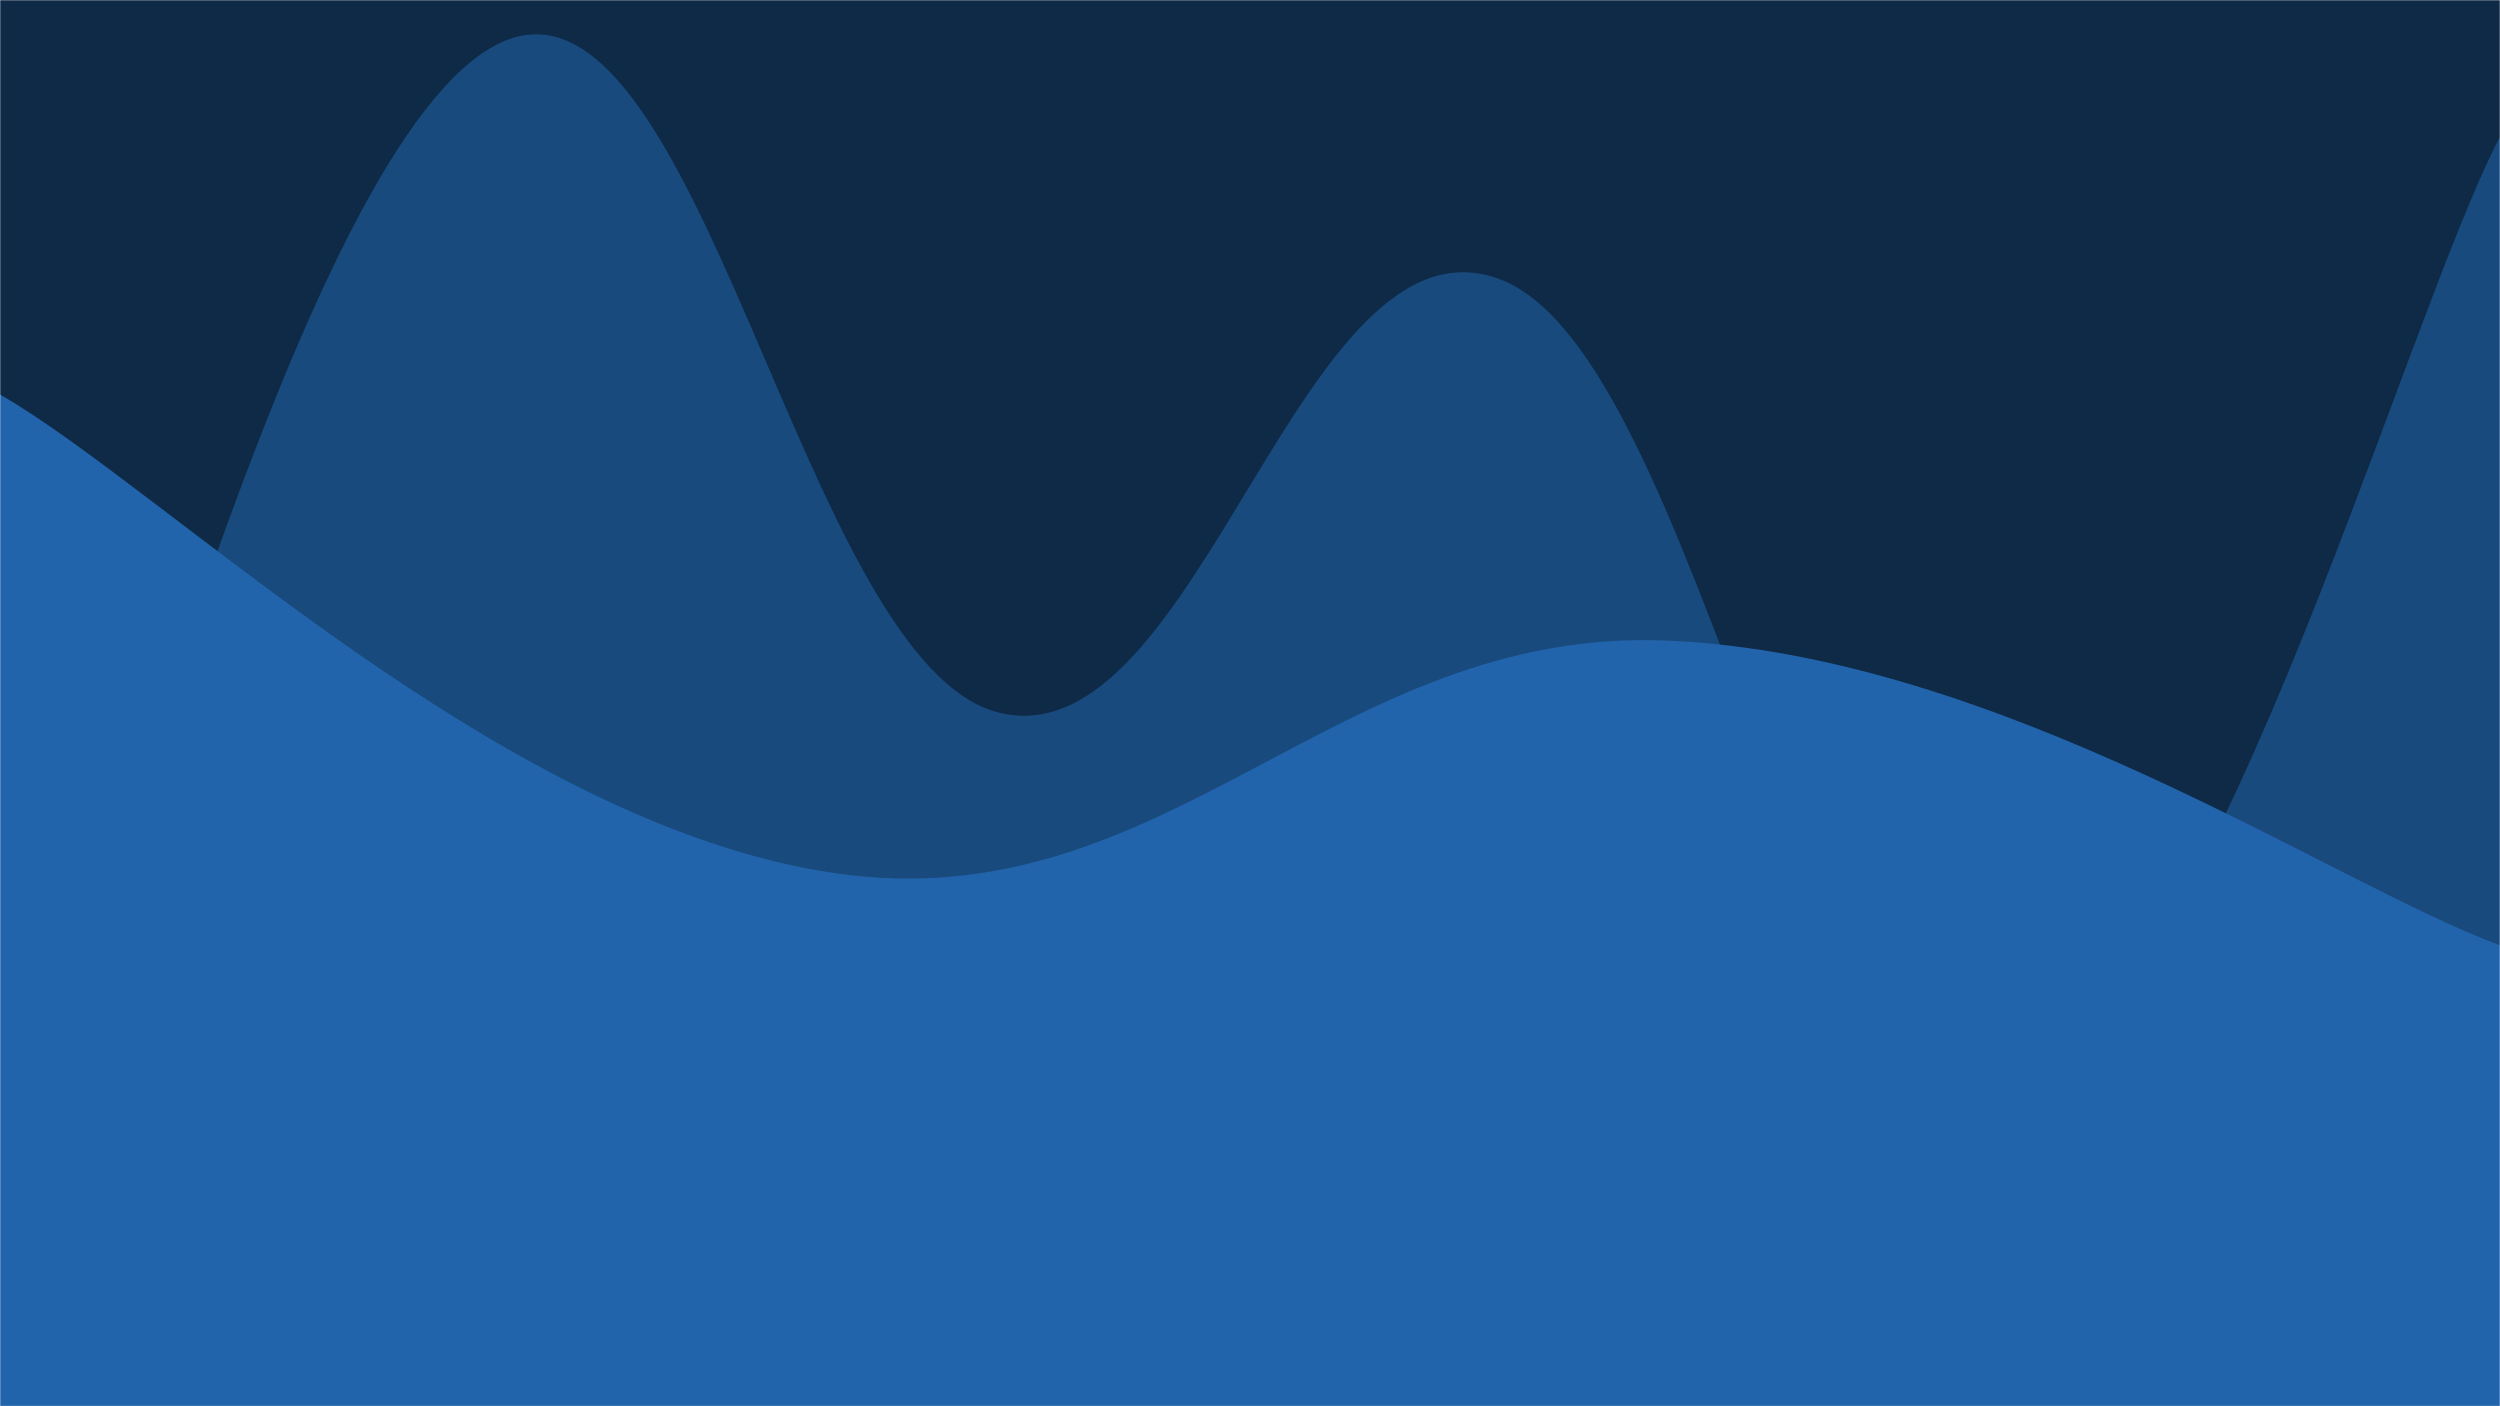 <svg xmlns="http://www.w3.org/2000/svg" version="1.1" xmlns:xlink="http://www.w3.org/1999/xlink" xmlns:svgjs="http://svgjs.dev/svgjs" width="1280" height="720" preserveAspectRatio="none" viewBox="0 0 1280 720"><g mask="url(&quot;#SvgjsMask1048&quot;)" fill="none"><rect width="1280" height="720" x="0" y="0" fill="#0e2a47"></rect><path d="M 0,608 C 51.2,490.8 153.6,70.6 256,22 C 358.4,-26.6 409.6,340.8 512,365 C 614.4,389.2 665.6,104.4 768,143 C 870.4,181.6 921.6,572.6 1024,558 C 1126.4,543.4 1228.8,167.6 1280,70L1280 720L0 720z" fill="#184a7e"></path><path d="M 0,202 C 85.4,251 256.2,421.8 427,447 C 597.8,472.2 683.4,320.6 854,328 C 1024.6,335.4 1194.8,452.8 1280,484L1280 720L0 720z" fill="#2264ab"></path></g><defs><mask id="SvgjsMask1048"><rect width="1280" height="720" fill="#ffffff"></rect></mask></defs></svg>